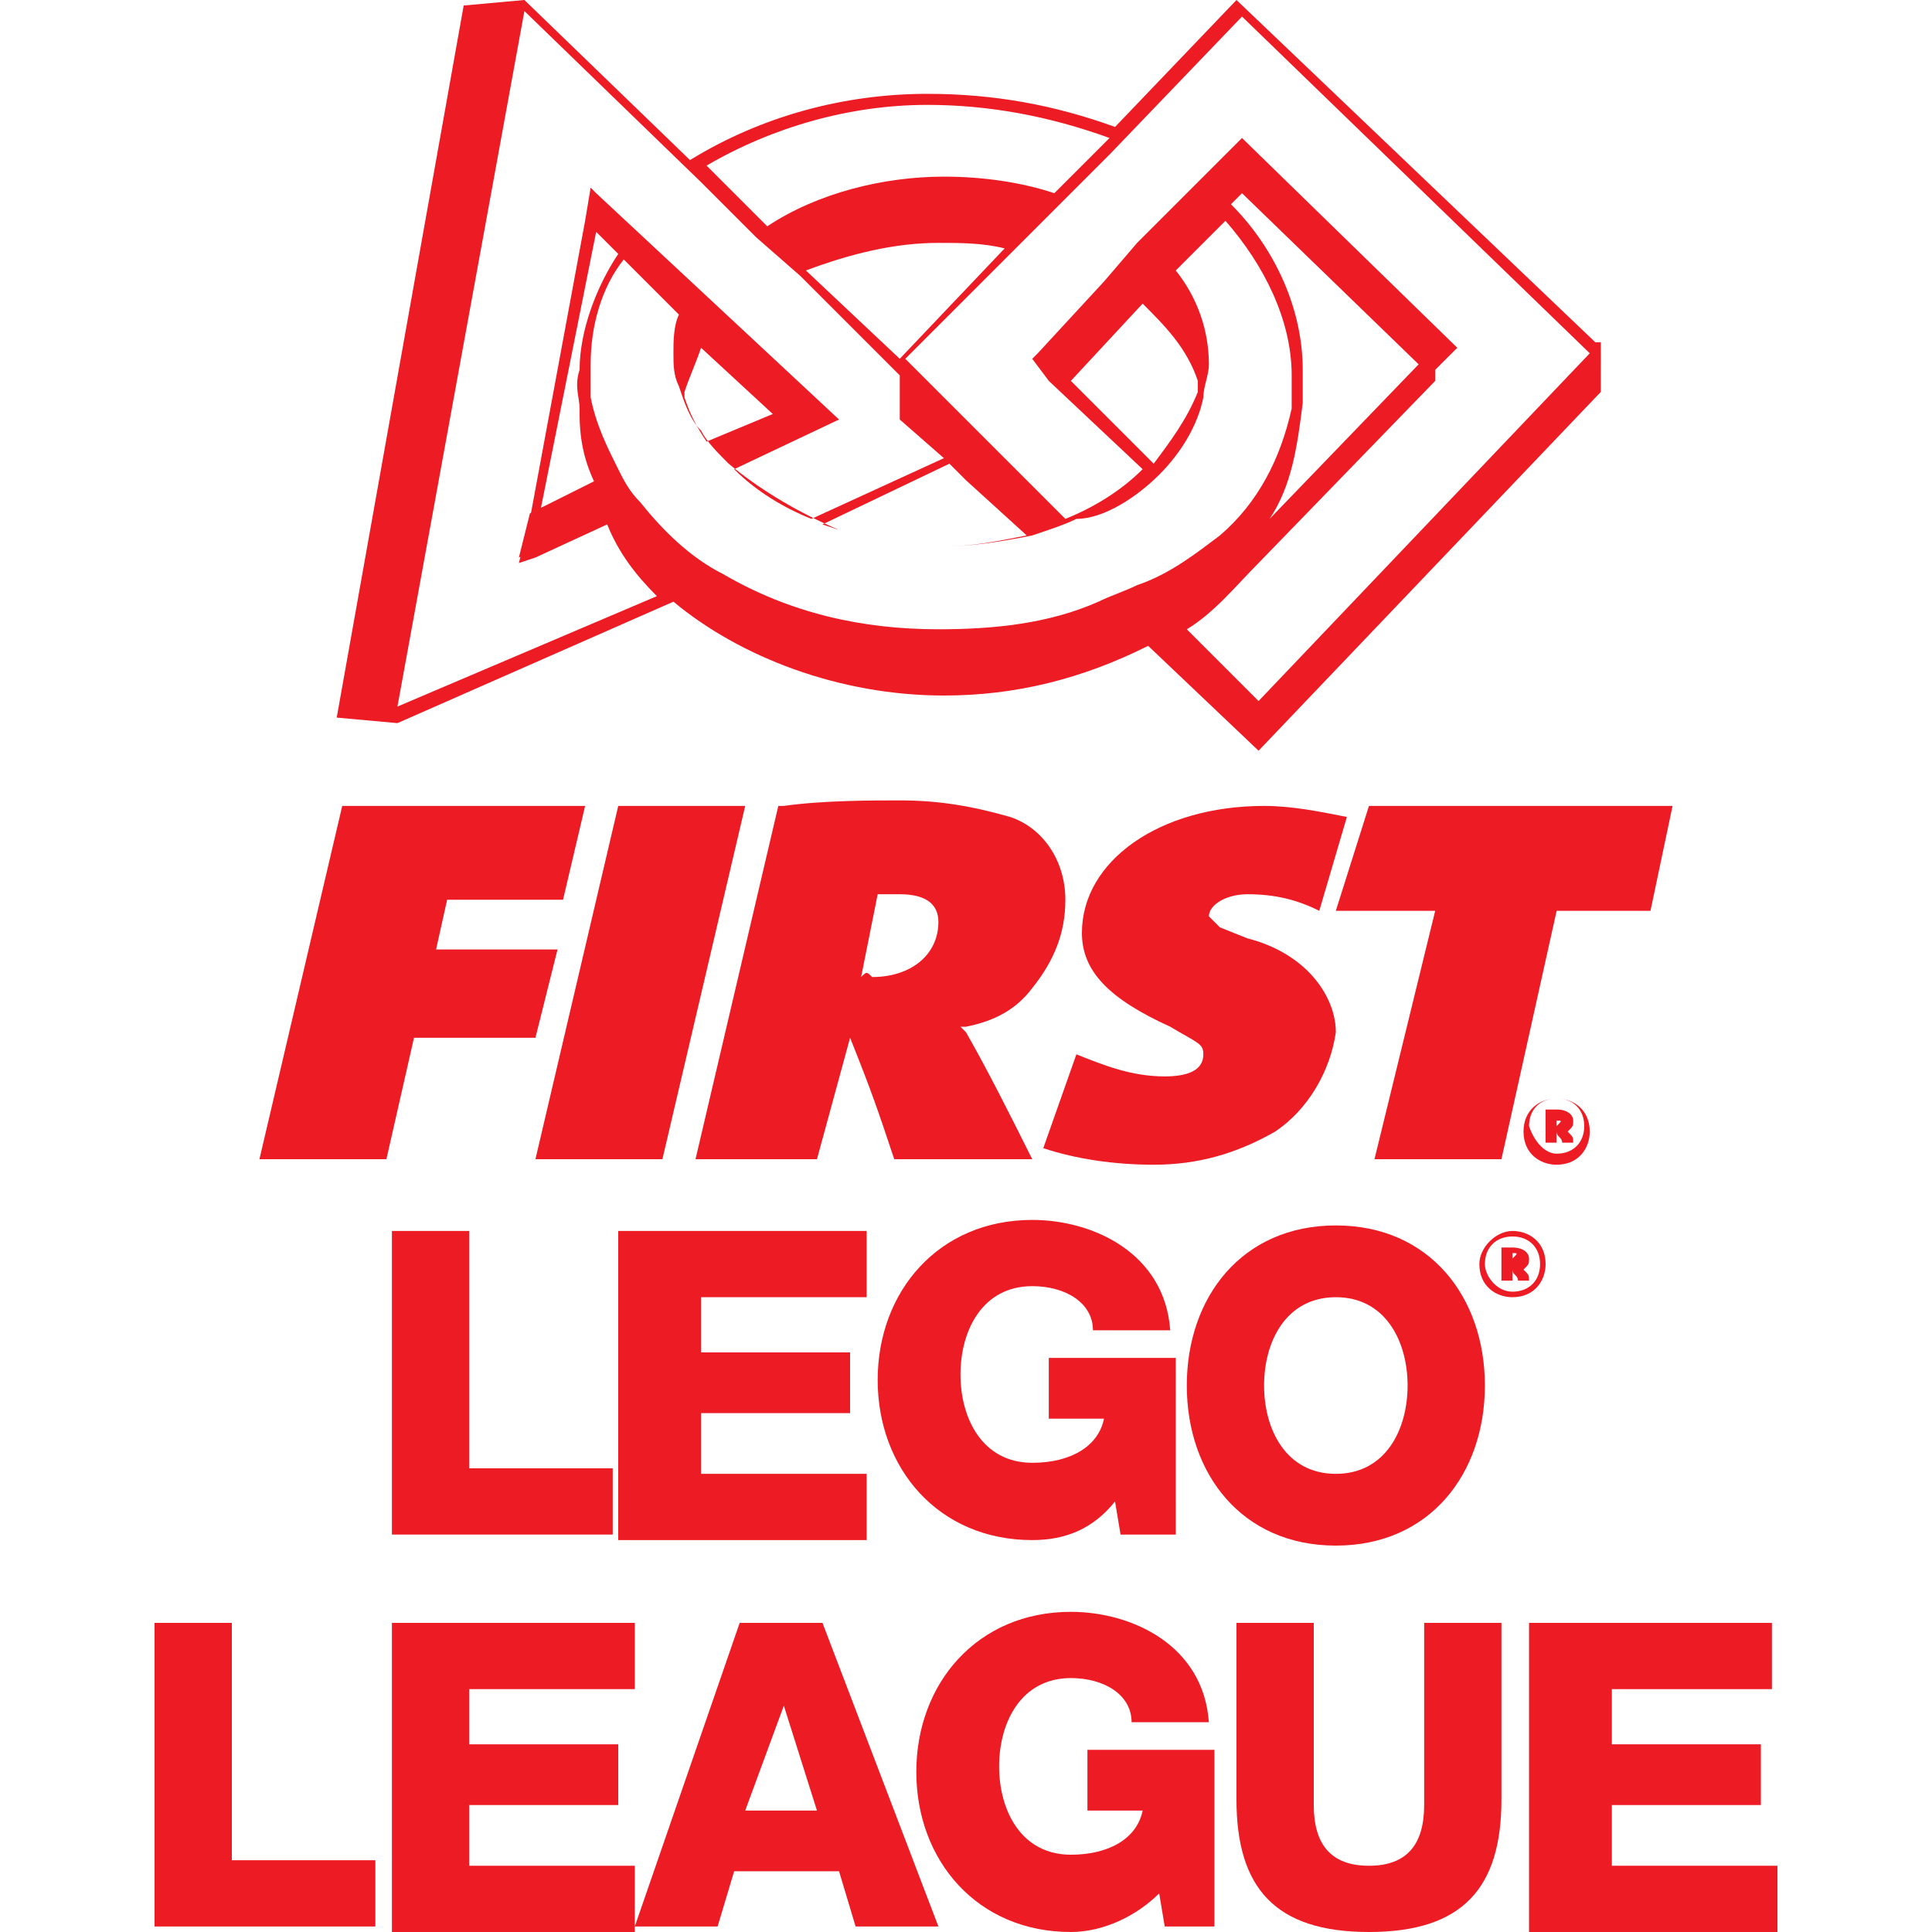 <?xml version="1.0" encoding="utf-8"?>
<!-- Generator: Adobe Illustrator 26.0.2, SVG Export Plug-In . SVG Version: 6.00 Build 0)  -->
<svg version="1.1" id="Layer_2_00000100383667600013510440000015337217382333829273_"
	 xmlns="http://www.w3.org/2000/svg" xmlns:xlink="http://www.w3.org/1999/xlink" x="0px" y="0px" viewBox="0 0 35 35"
	 style="enable-background:new 0 0 35 35;" xml:space="preserve">
<style type="text/css">
	.st0{fill:#ED1B24;}
	.st1{fill:none;}
</style>
<path class="st0" d="M2.8,29.4h1.4v4.3h2.6v1.2h-4V29.4z"/>
<path class="st0" d="M7.1,29.4h4.4v1.2h-3v1h2.7v1.1H8.5v1.1h3v1.2H7.1V29.4z"/>
<path class="st0" d="M13.4,29.4h1.5l2.1,5.5h-1.5l-0.3-1h-1.9l-0.3,1h-1.5L13.4,29.4z M13.5,32.8h1.3l-0.6-1.9l0,0L13.5,32.8z"/>
<path class="st0" d="M22,34.9h-0.9L21,34.3C20.6,34.7,20,35,19.4,35c-1.7,0-2.8-1.3-2.8-2.9c0-1.6,1.1-2.9,2.8-2.9
	c1.1,0,2.4,0.6,2.5,2h-1.4c0-0.5-0.5-0.8-1.1-0.8c-0.9,0-1.3,0.8-1.3,1.6c0,0.8,0.4,1.6,1.3,1.6c0.7,0,1.2-0.3,1.3-0.8h-1v-1.1H22
	V34.9z"/>
<path class="st0" d="M27.2,32.6c0,1.6-0.7,2.4-2.4,2.4c-1.7,0-2.4-0.8-2.4-2.4v-3.2h1.4v3.3c0,0.7,0.3,1.1,1,1.1c0.7,0,1-0.4,1-1.1
	v-3.3h1.4L27.2,32.6z"/>
<path class="st0" d="M27.7,29.4h4.4v1.2h-2.9v1h2.7v1.1h-2.7v1.1h3v1.2h-4.5V29.4z"/>
<path class="st0" d="M7.1,22.3h1.4v4.3h2.6v1.2h-4V22.3z"/>
<path class="st0" d="M11.3,22.3h4.4v1.2h-3v1h2.7v1.1h-2.7v1.1h3v1.2h-4.5V22.3z"/>
<path class="st0" d="M21.2,27.8h-0.9l-0.1-0.6c-0.4,0.5-0.9,0.7-1.5,0.7c-1.7,0-2.8-1.3-2.8-2.9c0-1.6,1.1-2.9,2.8-2.9
	c1.1,0,2.4,0.6,2.5,2h-1.4c0-0.5-0.5-0.8-1.1-0.8c-0.9,0-1.3,0.8-1.3,1.6c0,0.8,0.4,1.6,1.3,1.6c0.7,0,1.2-0.3,1.3-0.8h-1v-1.1h2.3
	V27.8z"/>
<path class="st0" d="M24.2,22.2c1.7,0,2.7,1.3,2.7,2.9s-1,2.9-2.7,2.9c-1.7,0-2.7-1.3-2.7-2.9S22.5,22.2,24.2,22.2z M24.2,26.7
	c0.9,0,1.3-0.8,1.3-1.6s-0.4-1.6-1.3-1.6s-1.3,0.8-1.3,1.6C22.9,25.9,23.3,26.7,24.2,26.7z"/>
<path class="st0" d="M27.4,22.3c0.3,0,0.6,0.2,0.6,0.6c0,0.3-0.2,0.6-0.6,0.6c-0.3,0-0.6-0.2-0.6-0.6c0,0,0,0,0,0
	C26.8,22.6,27.1,22.3,27.4,22.3L27.4,22.3z M27.4,23.4c0.3,0,0.5-0.2,0.5-0.5c0-0.3-0.2-0.5-0.5-0.5c-0.3,0-0.5,0.2-0.5,0.5
	C26.9,23.1,27.1,23.4,27.4,23.4C27.4,23.4,27.4,23.4,27.4,23.4z M27.2,22.6L27.2,22.6h0.2c0.2,0,0.3,0.1,0.3,0.2
	c0,0.1,0,0.1-0.1,0.2l0,0l0,0c0.1,0.1,0.1,0.1,0.1,0.2h-0.2c0-0.1-0.1-0.1-0.1-0.2v0.2h-0.2L27.2,22.6z M27.4,22.8
	C27.4,22.8,27.5,22.8,27.4,22.8c0.1-0.1,0.1-0.1,0-0.1h0L27.4,22.8L27.4,22.8z"/>
<path class="st0" d="M9.6,9.3l-0.2,0.8L11,9.4c-0.1-0.2-0.2-0.4-0.2-0.7L9.6,9.3z"/>
<line class="st1" x1="9.6" y1="9.3" x2="9.6" y2="9.3"/>
<path class="st0" d="M28.9,6.2L28.9,6.2L22.4,0l-2.2,2.3c-1.1-0.4-2.2-0.6-3.4-0.6c-1.5,0-3,0.4-4.3,1.2L9.5,0l0,0l0,0L8.4,0.1
	L6.1,13l1.1,0.1l0,0l5-2.2l0,0c1.2,1,3,1.7,4.9,1.7c1.3,0,2.5-0.3,3.7-0.9l2,1.9l6.2-6.5V6.2L28.9,6.2z M16.8,1.9
	c1.1,0,2.2,0.2,3.3,0.6l0,0l-1,1l0,0c-0.6-0.2-1.3-0.3-2-0.3c-1.1,0-2.3,0.3-3.2,0.9l0,0l-1-1l-0.1-0.1C14,2.3,15.4,1.9,16.8,1.9z
	 M18.2,4.5l-1.9,2l-1.7-1.6c0.8-0.3,1.6-0.5,2.4-0.5C17.4,4.4,17.8,4.4,18.2,4.5z M7.2,12.8L9.5,0.2l3.2,3.1l1,1L14.5,5l1.8,1.8v0.8
	l0.8,0.7l-2.4,1.1c-0.5-0.2-1-0.5-1.4-0.9l0,0l1.9-0.9l-4.4-4.1l-0.1-0.1l-0.1,0.6l-1,5.4l-0.2,0.8l0.3-0.1l0,0L11,9.5
	c0.2,0.5,0.5,0.9,0.9,1.3L7.2,12.8z M17.5,8.7l1.1,1c-0.5,0.1-1,0.2-1.5,0.2c-0.6,0-1.3-0.1-1.9-0.3l-0.3-0.1l2.3-1.1L17.5,8.7z
	 M12.8,8L12.8,8c-0.2-0.3-0.3-0.5-0.4-0.8c0,0,0-0.1,0-0.1c0.1-0.3,0.2-0.5,0.3-0.8L14,7.5L12.8,8z M10.5,7.4
	C10.5,7.4,10.5,7.4,10.5,7.4c0,0.1,0,0.1,0,0.1c0,0.5,0.1,0.9,0.3,1.3l0,0l-1,0.4l1-5l0.4,0.4c-0.4,0.6-0.7,1.4-0.7,2.1
	C10.4,7,10.5,7.2,10.5,7.4L10.5,7.4z M20.6,10.6c-0.2,0.1-0.5,0.2-0.7,0.3C19,11.3,18,11.4,17,11.4c-1.4,0-2.7-0.3-3.9-1
	c-0.6-0.3-1.1-0.8-1.5-1.3c-0.2-0.2-0.3-0.4-0.4-0.6c-0.2-0.4-0.4-0.8-0.5-1.3c0-0.2,0-0.4,0-0.6c0-0.7,0.2-1.4,0.6-1.9l1,1
	c-0.1,0.2-0.1,0.5-0.1,0.7c0,0.2,0,0.4,0.1,0.6c0.1,0.3,0.2,0.6,0.4,0.8c0.1,0.2,0.3,0.4,0.5,0.6c0.6,0.5,1.3,0.9,2,1.2
	c0.6,0.2,1.3,0.3,1.9,0.3c0.5,0,1.1-0.1,1.6-0.2c0.3-0.1,0.6-0.2,0.8-0.3C20,9.4,20.6,9,21,8.6c0.4-0.4,0.7-0.9,0.8-1.4
	c0-0.2,0.1-0.4,0.1-0.6c0-0.6-0.2-1.2-0.6-1.7L22.2,4c0.7,0.8,1.2,1.8,1.2,2.8c0,0.2,0,0.4,0,0.6c-0.2,0.9-0.6,1.7-1.3,2.3
	C21.7,10,21.2,10.4,20.6,10.6z M20.9,8.4l-1.5-1.5l1.3-1.4c0.4,0.4,0.8,0.8,1,1.4c0,0.1,0,0.2,0,0.2C21.5,7.6,21.2,8,20.9,8.4z
	 M23.6,7.3c0-0.2,0-0.4,0-0.6c0-1.1-0.5-2.2-1.3-3l0.2-0.2l3.2,3.1l-2.7,2.8C23.4,8.8,23.5,8.1,23.6,7.3C23.6,7.4,23.6,7.3,23.6,7.3
	z M22.8,12.7l-1.3-1.3c0.5-0.3,0.9-0.8,1.3-1.2v0l3.2-3.3L26,6.7l0.4-0.4l-3.9-3.8l-0.9,0.9l-1,1L20,5.1l-1.2,1.3l0,0l-0.1,0.1
	L19,6.9l1.7,1.6c-0.4,0.4-0.9,0.7-1.4,0.9l0,0l-1.1-1.1l-1.1-1.1l-0.7-0.7l1.8-1.8l0.9-0.9l1-1l2.4-2.5l6.3,6.1L22.8,12.7z"/>
<path class="st0" d="M6.2,14.6h4.4l-0.4,1.7H8.1l-0.2,0.9h2.2l-0.4,1.6H7.5L7,21H4.7L6.2,14.6z"/>
<path class="st0" d="M11.2,14.6h2.3L12,21H9.7L11.2,14.6z"/>
<path class="st0" d="M14.1,14.6l0.1,0c0.7-0.1,1.6-0.1,2.1-0.1c0.7,0,1.3,0.1,2,0.3c0.6,0.2,1,0.8,1,1.5c0,0.6-0.2,1.1-0.6,1.6
	c-0.3,0.4-0.7,0.6-1.2,0.7l-0.1,0l0.1,0.1c0.4,0.7,0.8,1.5,1.2,2.3h-2.5c-0.3-0.9-0.4-1.2-0.8-2.2L14.8,21h-2.2L14.1,14.6z
	 M15.8,17.7c0.7,0,1.2-0.4,1.2-1c0-0.3-0.2-0.5-0.7-0.5c-0.1,0-0.2,0-0.4,0l-0.3,1.5C15.7,17.6,15.7,17.6,15.8,17.7L15.8,17.7z"/>
<path class="st0" d="M24.8,14.6h5.5l-0.4,1.9h-1.7L27.2,21h-2.3l1.1-4.5h-1.8L24.8,14.6z"/>
<path class="st0" d="M28.2,19.9c0.3,0,0.6,0.2,0.6,0.6c0,0.3-0.2,0.6-0.6,0.6c-0.3,0-0.6-0.2-0.6-0.6S27.9,19.9,28.2,19.9L28.2,19.9
	z M28.2,20.9c0.3,0,0.5-0.2,0.5-0.5c0-0.3-0.2-0.5-0.5-0.5c-0.3,0-0.5,0.2-0.5,0.5c0,0,0,0,0,0C27.8,20.7,28,20.9,28.2,20.9
	C28.2,20.9,28.2,20.9,28.2,20.9z M28,20.1L28,20.1h0.2c0.2,0,0.3,0.1,0.3,0.2c0,0.1,0,0.1-0.1,0.2l0,0l0,0c0.1,0.1,0.1,0.1,0.1,0.2
	h-0.2c0-0.1-0.1-0.1-0.1-0.2v0.2H28L28,20.1z M28.2,20.4C28.3,20.4,28.3,20.4,28.2,20.4c0.1-0.1,0.1-0.1,0-0.1h0L28.2,20.4
	L28.2,20.4z"/>
<path class="st0" d="M18.9,20.8c0.6,0.2,1.3,0.3,2,0.3c0.8,0,1.5-0.2,2.2-0.6c0.6-0.4,1-1.1,1.1-1.8c0-0.4-0.2-0.8-0.5-1.1
	c-0.3-0.3-0.7-0.5-1.1-0.6l-0.5-0.2c-0.1-0.1-0.2-0.2-0.2-0.2c0-0.2,0.3-0.4,0.7-0.4c0.5,0,0.9,0.1,1.3,0.3l0.5-1.7
	c-0.5-0.1-1-0.2-1.5-0.2c-1.9,0-3.3,1-3.3,2.3c0,0.7,0.5,1.2,1.6,1.7c0.5,0.3,0.6,0.3,0.6,0.5c0,0.3-0.3,0.4-0.7,0.4
	c-0.6,0-1.1-0.2-1.6-0.4l0,0L18.9,20.8z"/>
</svg>
